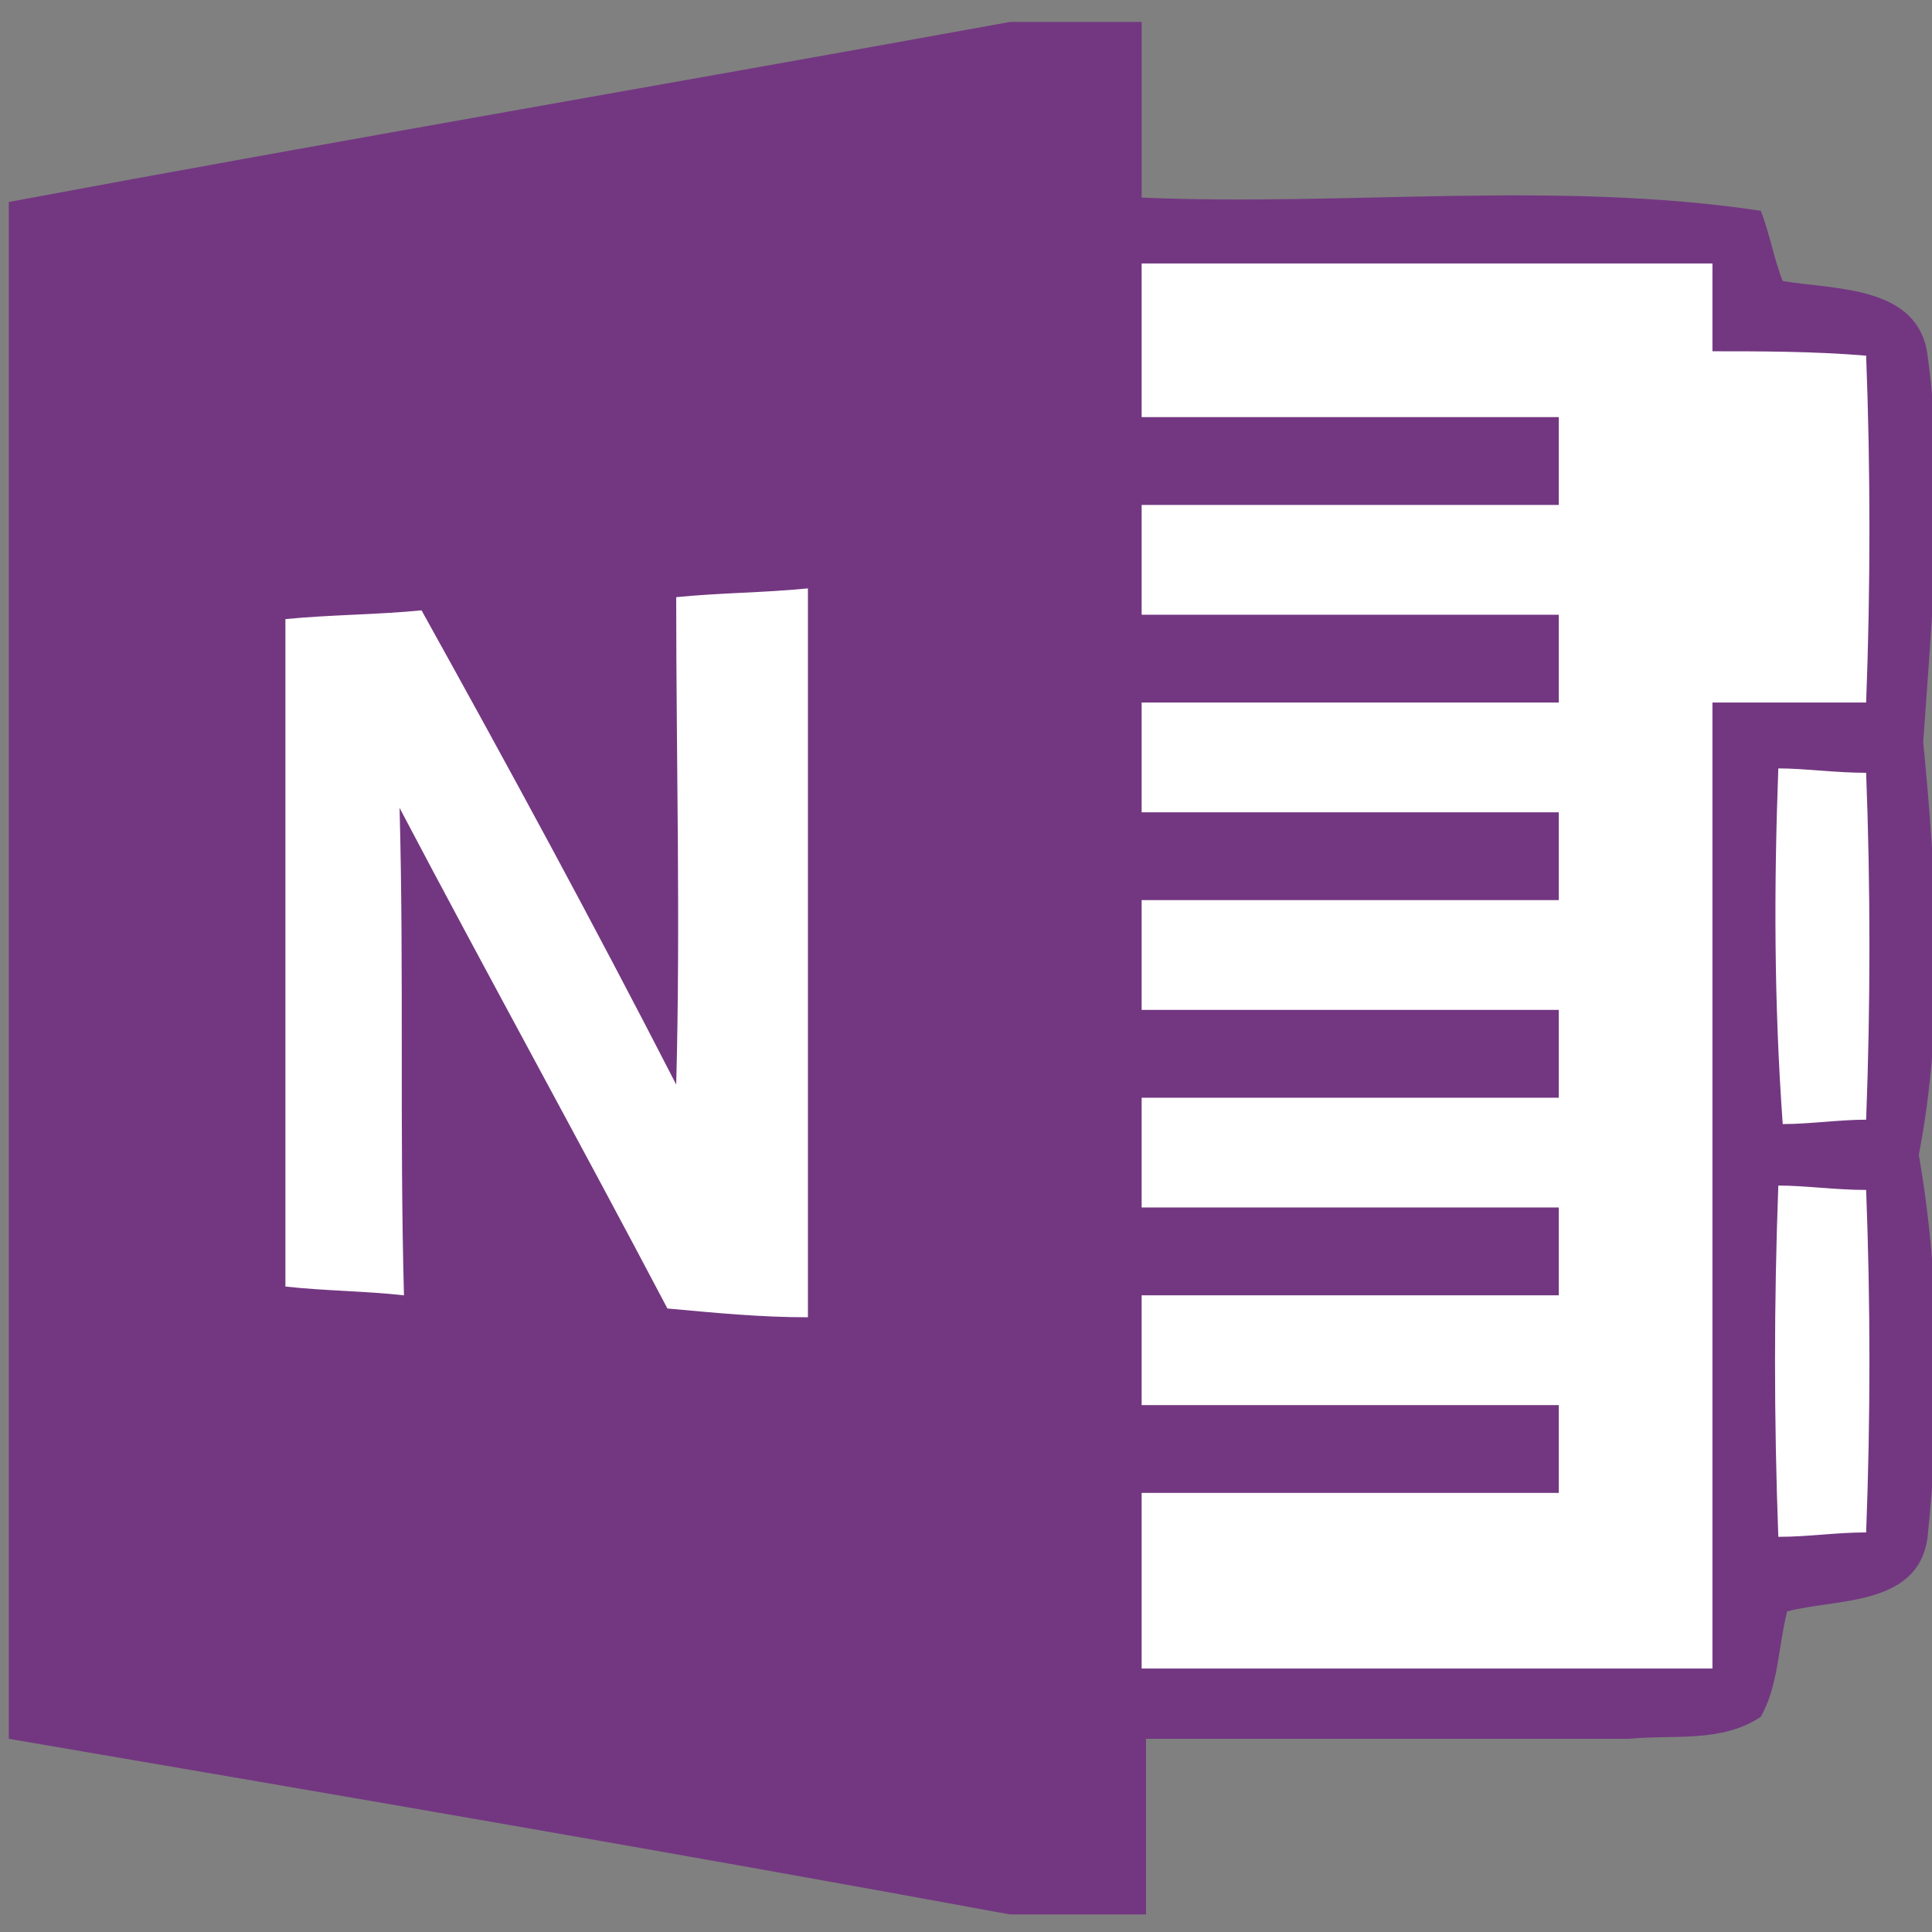 <?xml version="1.0" encoding="utf-8"?>
<!-- Generator: Adobe Illustrator 19.0.0, SVG Export Plug-In . SVG Version: 6.00 Build 0)  -->
<svg version="1.1" id="Layer_1" xmlns="http://www.w3.org/2000/svg" xmlns:xlink="http://www.w3.org/1999/xlink" x="0px" y="0px"
	 viewBox="0 0 44 44" style="enable-background:new 0 0 44 44;" xml:space="preserve">
<rect x="0" y="0" width="44" height="44" fill="#808080" stroke="none"/>
<style type="text/css">
	.st0{fill:#733781;}
	.st1{fill:#FFFFFF;}
</style>
<g id="onenote">
	<path id="XMLID_5_" class="st0" d="M23,0.5h3c0,1.3,0,2.7,0,4c4.7,0.2,9.4-0.4,14.1,0.3c0.2,0.5,0.3,1.1,0.5,1.6
		c1.2,0.2,3.1,0.1,3.3,1.7c0.4,2.9,0.1,5.9-0.1,8.8c0.3,3.1,0.5,6.3-0.1,9.4c0.5,2.9,0.5,5.8,0.2,8.7c-0.2,1.6-2.1,1.4-3.2,1.7
		c-0.2,0.8-0.2,1.7-0.6,2.4c-0.9,0.6-2,0.4-3,0.5c-3.7,0-7.3,0-11,0c0,1.3,0,2.7,0,4h-3.1c-7.6-1.4-15.2-2.7-22.8-4
		c0-11.7,0-23.3,0-35C7.7,3.2,15.3,1.9,23,0.5z"/>
	<path id="XMLID_4_" class="st1" d="M26,6c4.3,0,8.7,0,13,0c0,0.7,0,1.3,0,2c1.1,0,2.3,0,3.5,0.1c0.1,2.6,0.1,5.3,0,7.9
		C41.3,16,40.1,16,39,16c0,7.3,0,14.7,0,22c-4.3,0-8.7,0-13,0c0-1.3,0-2.7,0-4c3.2,0,6.3,0,9.5,0c0-0.7,0-1.3,0-2
		c-3.2,0-6.3,0-9.5,0c0-0.8,0-1.7,0-2.5c3.2,0,6.3,0,9.5,0c0-0.7,0-1.3,0-2c-3.2,0-6.3,0-9.5,0c0-0.8,0-1.7,0-2.5c3.2,0,6.3,0,9.5,0
		c0-0.7,0-1.3,0-2c-3.2,0-6.3,0-9.5,0c0-0.8,0-1.7,0-2.5c3.2,0,6.3,0,9.5,0c0-0.7,0-1.3,0-2c-3.2,0-6.3,0-9.5,0c0-0.8,0-1.7,0-2.5
		c3.2,0,6.3,0,9.5,0c0-0.7,0-1.3,0-2c-3.2,0-6.3,0-9.5,0c0-0.8,0-1.7,0-2.5c3.2,0,6.3,0,9.5,0c0-0.7,0-1.3,0-2c-3.2,0-6.3,0-9.5,0
		C26,8.3,26,7.2,26,6z"/>
	<path id="XMLID_3_" class="st1" d="M15.4,13.6c1-0.1,2-0.1,3-0.2c0,5.5,0,11,0,16.6c-1.1,0-2.1-0.1-3.2-0.2
		c-2-3.8-4.1-7.6-6.1-11.4c0.1,3.7,0,7.4,0.1,11.1c-0.9-0.1-1.8-0.1-2.7-0.2c0-5.1,0-10.2,0-15.2c1-0.1,2.1-0.1,3.1-0.2
		c2,3.6,3.9,7.1,5.8,10.8C15.5,21,15.4,17.3,15.4,13.6z"/>
	<path id="XMLID_2_" class="st1" d="M40.5,17.5c0.6,0,1.3,0.1,2,0.1c0.1,2.6,0.1,5.3,0,7.9c-0.6,0-1.3,0.1-1.9,0.1
		C40.4,22.8,40.4,20.2,40.5,17.5z"/>
	<path id="XMLID_1_" class="st1" d="M40.5,27c0.6,0,1.3,0.1,2,0.1c0.1,2.6,0.1,5.2,0,7.8c-0.7,0-1.3,0.1-2,0.1
		C40.4,32.3,40.4,29.7,40.5,27z"/>
</g>
</svg>
